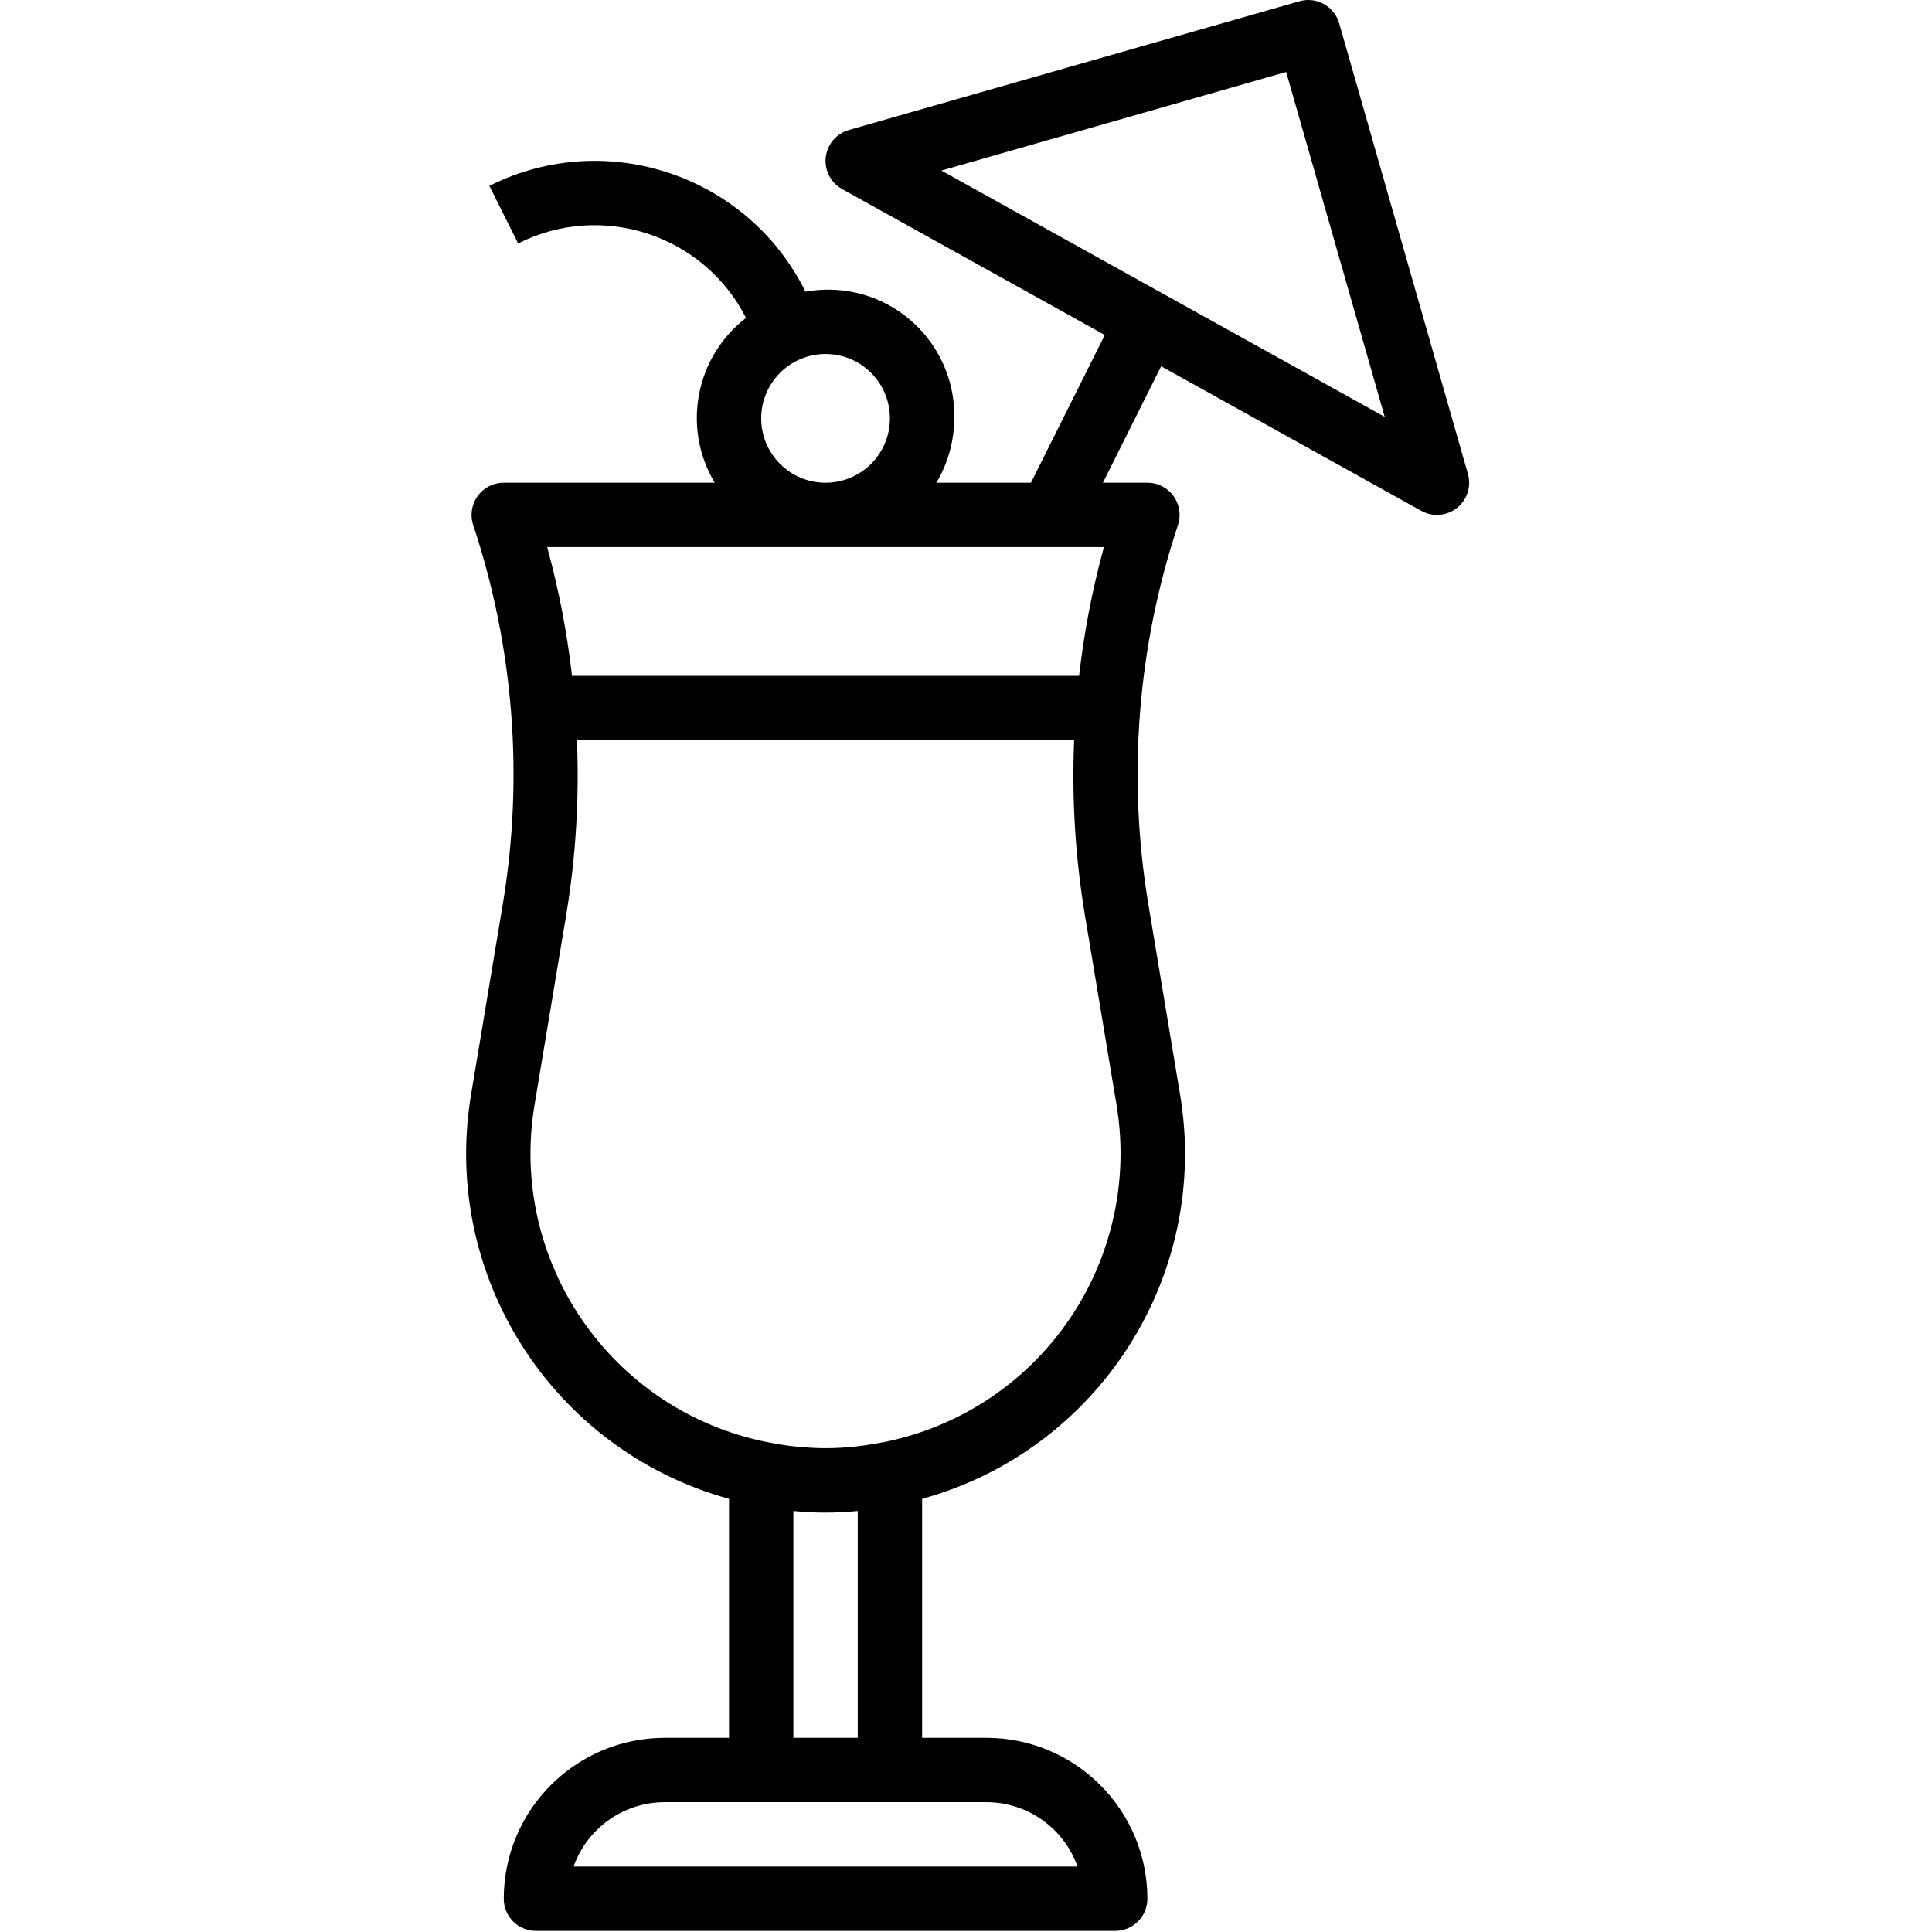 <svg height="581pt" viewBox="-140 0 581 581.326" width="581pt" xmlns="http://www.w3.org/2000/svg"><path d="m287.516 153.719c4.676 2.594 10.57.906 13.164-3.773 1.246-2.238 1.547-4.879.848-7.344l-38.73-135.566c-1.465-5.145-6.82-8.125-11.965-6.664-.004 0-.004.004-.004.004l-135.566 38.73c-5.145 1.469-8.121 6.824-6.656 11.969.707 2.473 2.363 4.562 4.613 5.812l79.043 43.91-22.223 44.457h-28.449c3.484-5.859 5.344-12.547 5.383-19.367.434-20.957-16.207-38.301-37.164-38.73-2.551-.055-5.102.152-7.609.609-17.34-35.012-59.781-49.34-94.797-32-.105.055-.215.109-.324.16l8.656 17.324c25.133-12.68 55.785-2.664 68.578 22.41-15.258 11.754-19.305 33.066-9.422 49.594h-63.484c-5.348 0-9.684 4.336-9.684 9.684 0 1.039.168 2.074.496 3.062 12.18 36.66 15.25 75.738 8.938 113.855l-9.566 57.383c-9.16 54.473 24.352 107.055 77.602 121.754v71.91h-19.367c-26.727.031-48.383 21.691-48.414 48.414 0 5.352 4.332 9.684 9.684 9.684h174.297c5.348 0 9.684-4.332 9.684-9.684-.031-26.723-21.691-48.383-48.414-48.414h-19.367v-71.91c53.246-14.699 86.762-67.281 77.602-121.754l-9.566-57.375c-6.312-38.113-3.246-77.191 8.938-113.855 1.695-5.07-1.043-10.559-6.113-12.254-.992-.332-2.031-.5-3.078-.5h-13.383l17.52-35.043zm-198.641-27.832c0-10.695 8.668-19.367 19.367-19.367 10.695 0 19.363 8.672 19.363 19.367 0 10.695-8.668 19.367-19.363 19.367-10.695 0-19.367-8.672-19.367-19.367zm95.176 435.746h-151.621c4.121-11.598 15.086-19.352 27.395-19.367h96.832c12.309.016 23.277 7.77 27.395 19.367zm-85.492-38.73v-68.258c6.438.648 12.926.648 19.367 0v68.258zm77.406-118.535c-12.914 15.227-30.59 25.645-50.168 29.562h-.066c-3.012.59-5.891 1.039-8.719 1.348-2.824.309-5.816.473-8.77.473-2.953 0-5.879-.191-8.785-.473s-5.695-.758-8.715-1.348h-.066c-46.918-9.395-77.898-54.34-69.992-101.527l9.566-57.375c2.844-17.273 3.91-34.793 3.188-52.289h149.594c-.723 17.496.344 35.016 3.188 52.289l9.566 57.375c4.312 25.738-2.941 52.066-19.82 71.965zm8.562-201.016h-152.57c-1.5-13.082-4-26.031-7.484-38.73h167.52c-3.477 12.699-5.973 25.648-7.465 38.73zm62.309-181.695 29.652 103.777-133.387-74.109zm0 0"/></svg>